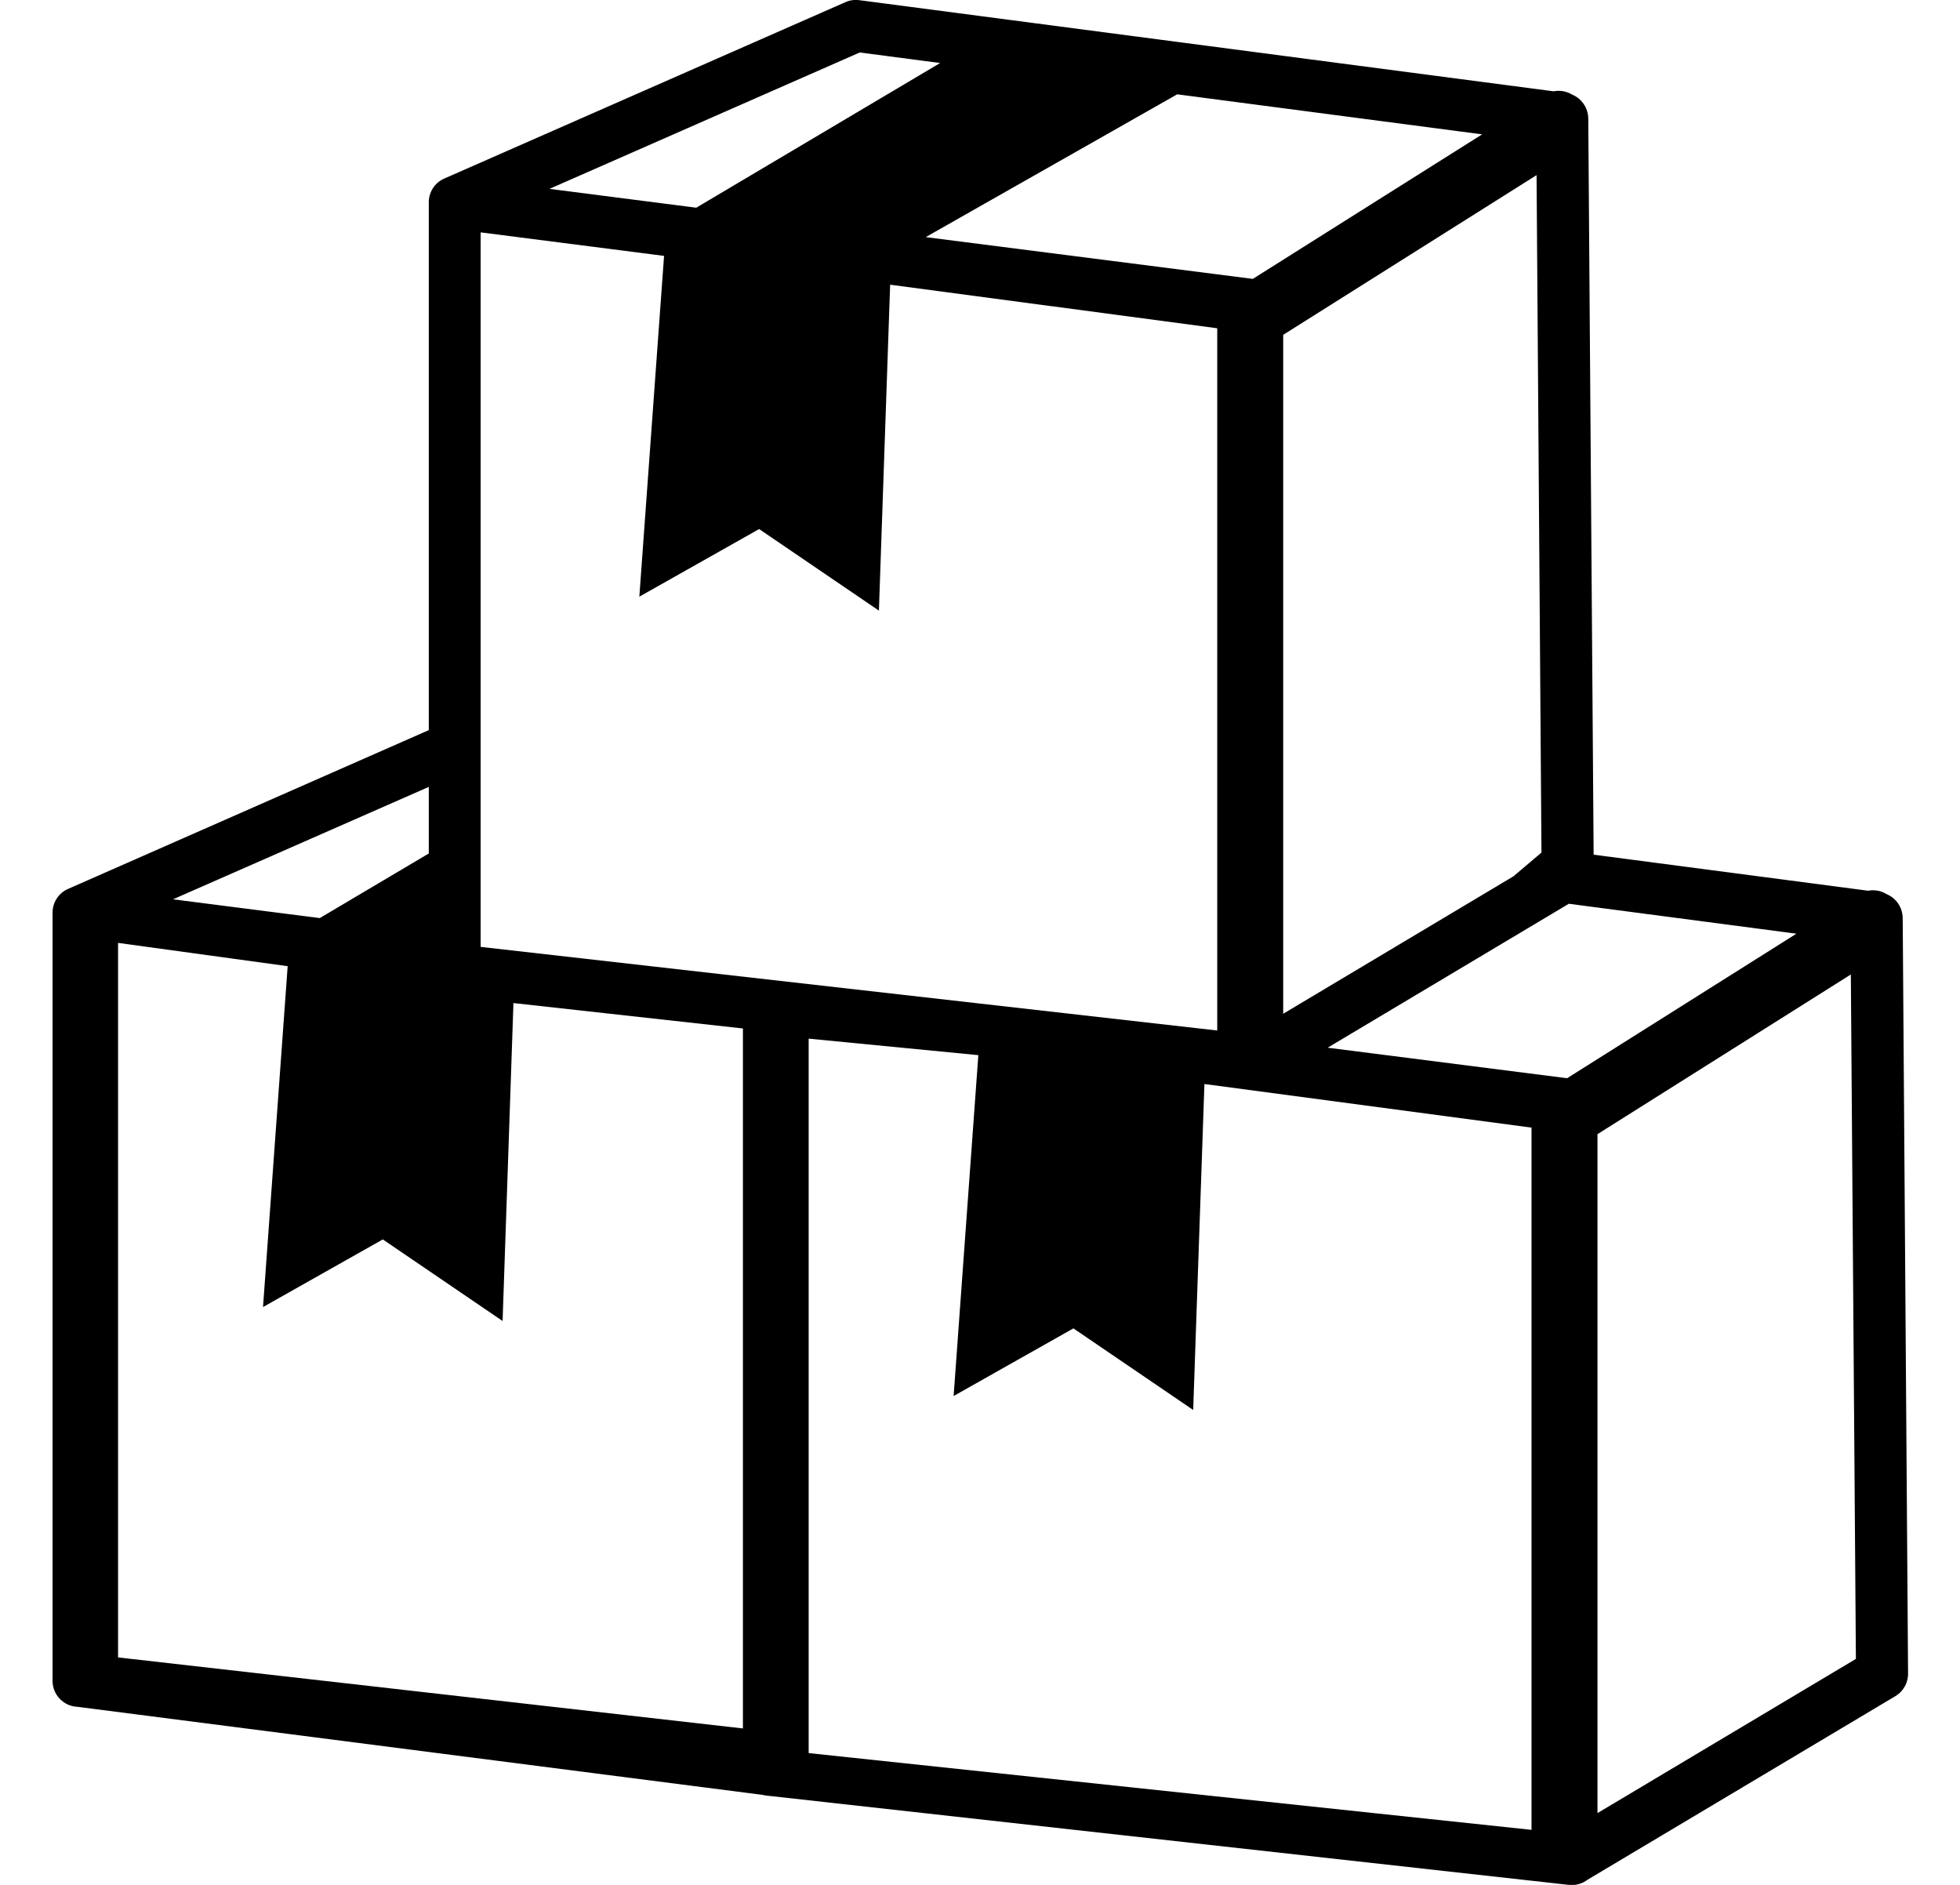 <svg width="26" height="25" viewBox="0 0 26 25" fill="none" xmlns="http://www.w3.org/2000/svg">
<path d="M6.811 13.304L6.667 17.521L5.078 16.439L3.489 17.336L3.816 12.815L1.566 12.506V21.983L9.855 22.925V13.641L6.811 13.304ZM20.609 1.211C20.695 1.194 20.782 1.211 20.855 1.255C20.979 1.306 21.067 1.428 21.069 1.573L21.14 11.336L24.78 11.814C24.865 11.798 24.953 11.814 25.026 11.859C25.15 11.91 25.238 12.032 25.24 12.177L25.311 22.184C25.317 22.306 25.256 22.428 25.144 22.496L21.057 24.933C21 24.976 20.927 25.002 20.849 25.002C20.831 25.002 20.811 25 20.794 24.998L10.188 23.818C10.162 23.816 10.137 23.812 10.113 23.806L1.025 22.638C0.842 22.63 0.697 22.477 0.697 22.294V12.116C0.693 11.979 0.771 11.847 0.903 11.79L5.688 9.684V2.694C5.684 2.557 5.761 2.425 5.894 2.368L11.214 0.029C11.269 0.004 11.332 -0.006 11.397 0.002L20.609 1.211ZM20.811 11.987L17.612 13.896L20.788 14.301L23.83 12.384L20.811 11.987ZM5.688 11.32V10.437L2.295 11.928L4.242 12.177L5.688 11.32ZM17.022 4.441V13.446L20.076 11.623L20.448 11.308L20.383 2.323L17.022 4.441ZM16.147 13.668V4.354L11.808 3.776L11.659 8.099L10.07 7.017L8.481 7.914L8.809 3.394L6.376 3.082V12.559L16.147 13.668ZM15.616 1.251L12.28 3.145L16.619 3.699L19.661 1.782L15.616 1.251ZM9.236 2.755L12.471 0.836L11.405 0.696L7.289 2.505L9.236 2.755ZM21.191 15.043V24.048L24.619 22.003L24.552 12.925L21.191 15.043ZM20.316 24.27V14.956L15.977 14.378L15.828 18.701L14.239 17.619L12.65 18.516L12.978 13.995L10.727 13.776V23.252L20.316 24.27Z" fill="currentColor"/>
</svg>

